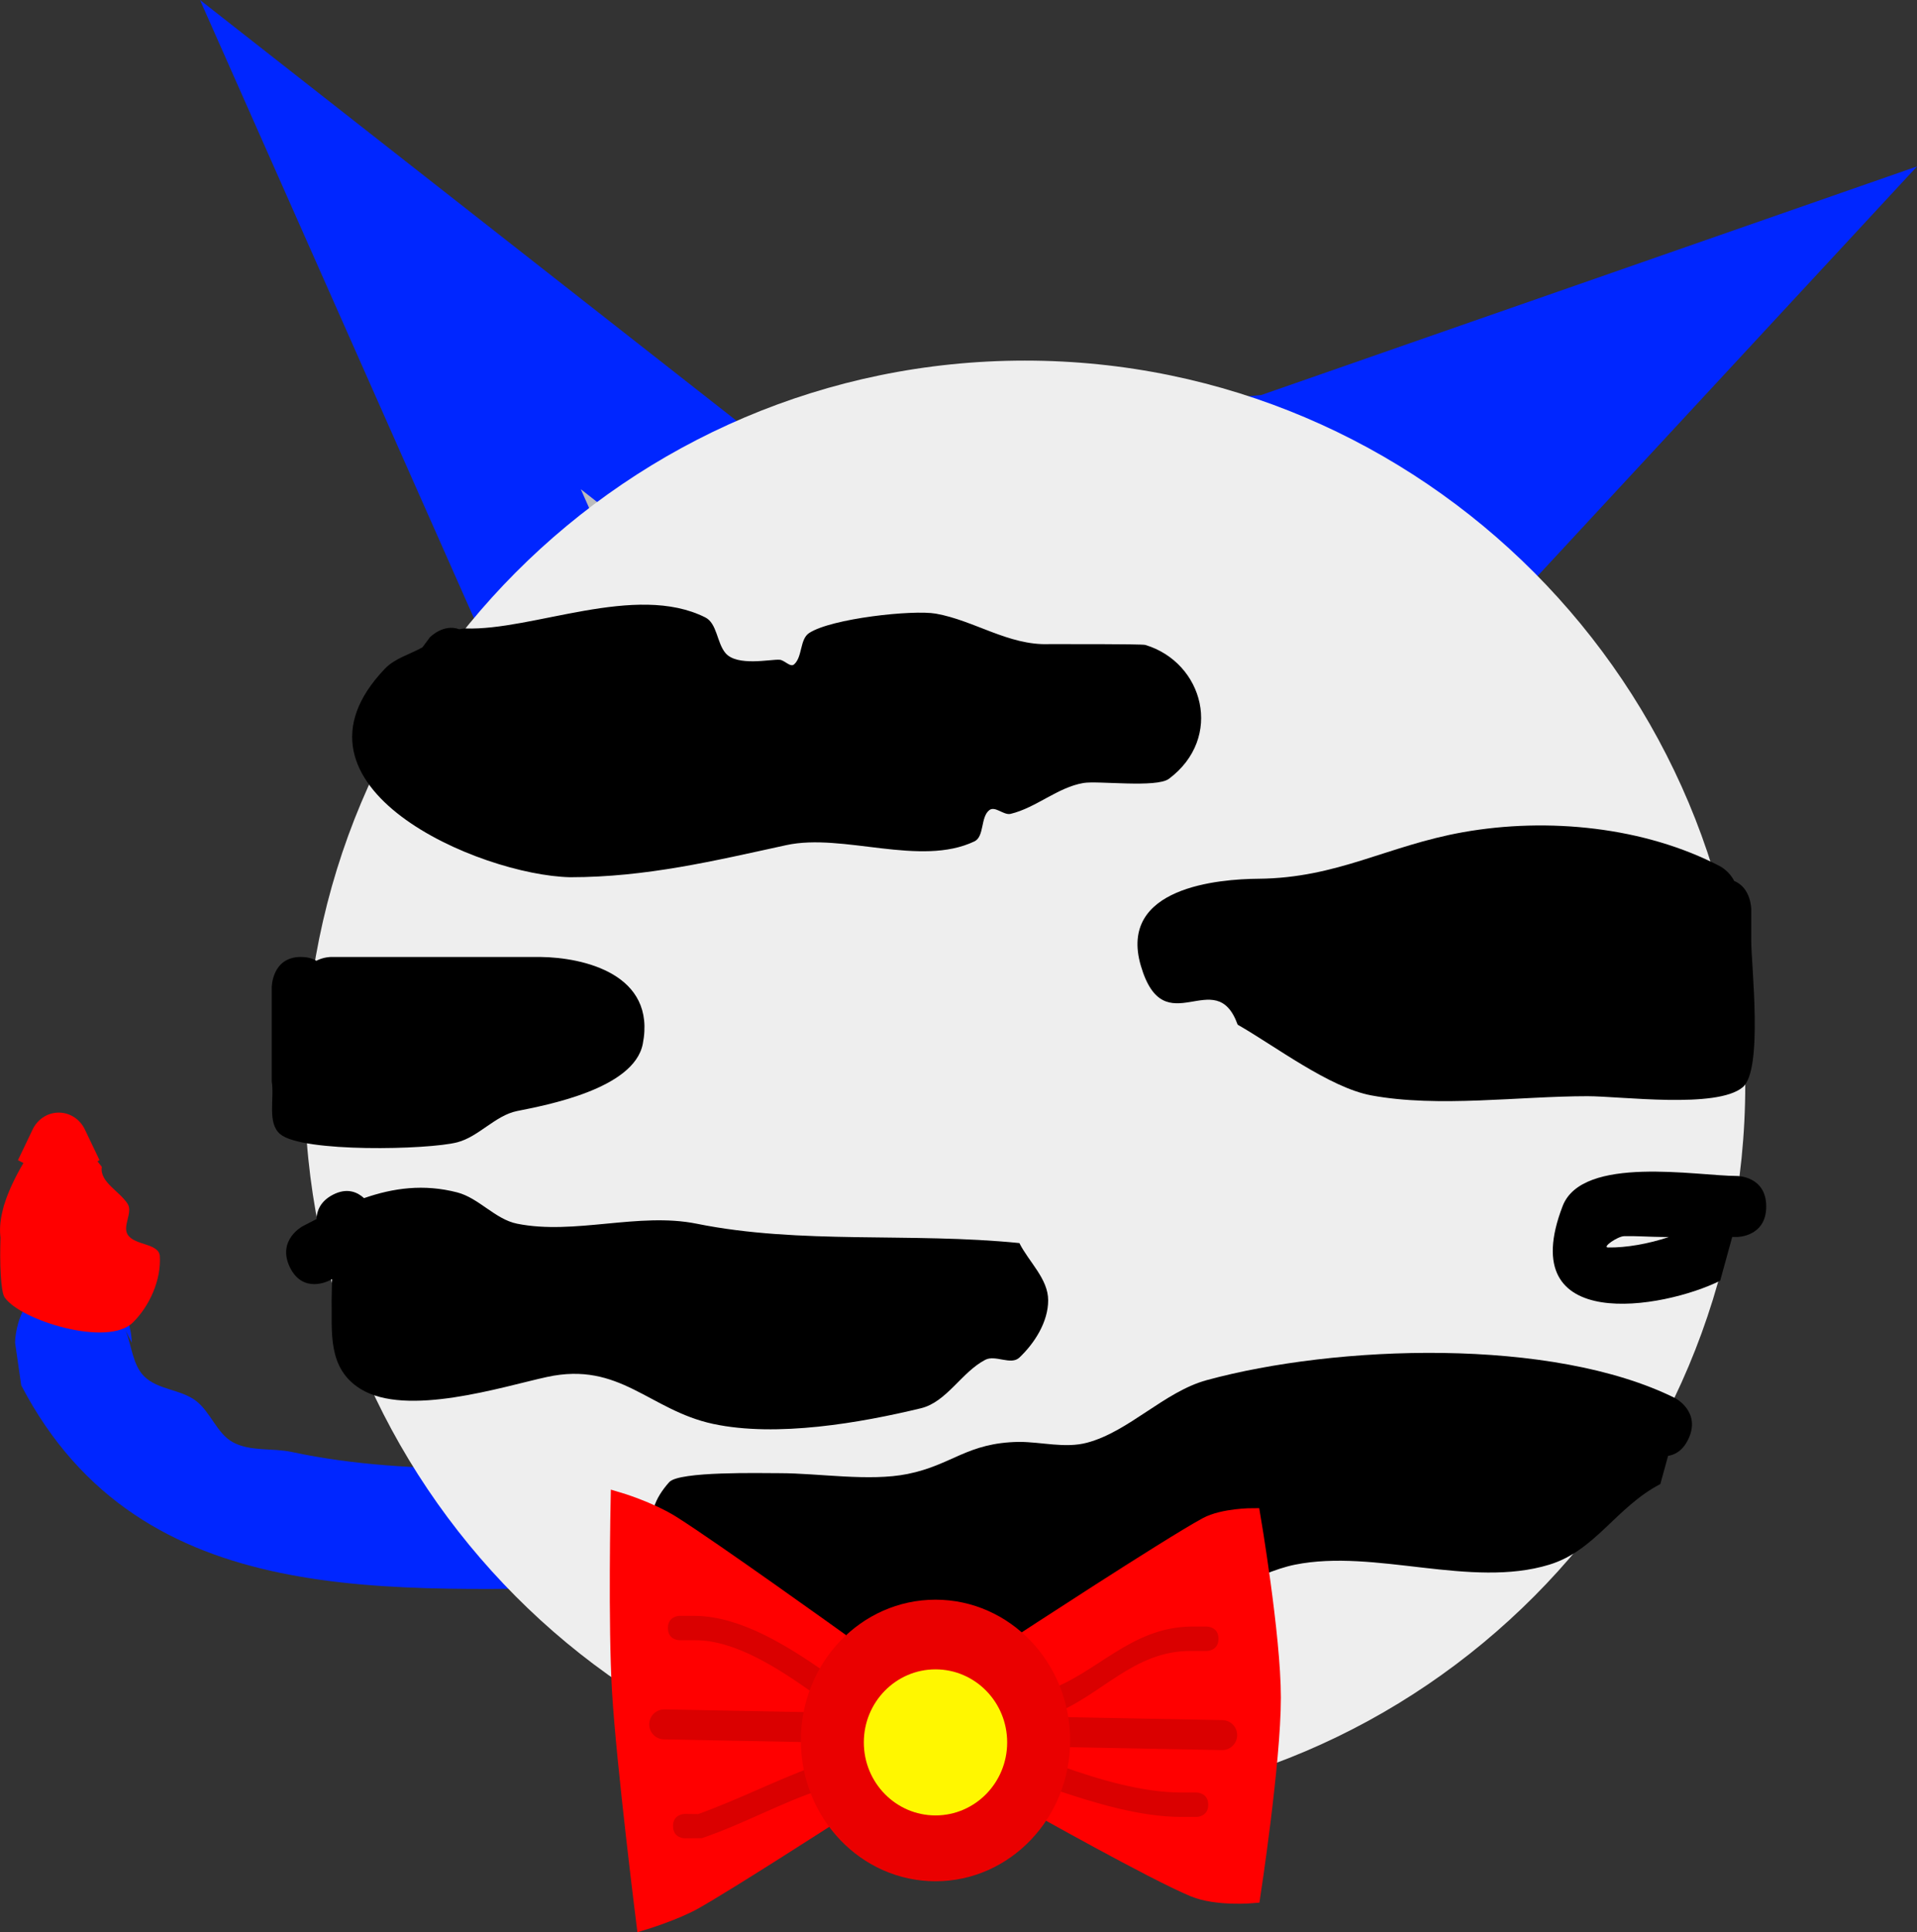<svg version="1.1" xmlns="http://www.w3.org/2000/svg" xmlns:xlink="http://www.w3.org/1999/xlink" width="63.93" height="64.423" viewBox="0,0,63.93,64.423"><rect x="0" y="0" width="63.93" height="64.423" fill="#333333" stroke="none"/><g transform="translate(-204.746,-143.4)"><g data-paper-data="{&quot;isPaintingLayer&quot;:true}" fill-rule="nonzero" stroke-linejoin="miter" stroke-miterlimit="10" stroke-dasharray="" stroke-dashoffset="0" style="mix-blend-mode: normal"><path d="M207.195,186.131c1.946,0 1.946,2.035 1.946,2.035l-0.205,-0.398c0.205,0.506 0.234,1.139 0.614,1.518c0.455,0.454 1.207,0.431 1.72,0.812c0.496,0.368 0.707,1.102 1.249,1.392c0.588,0.314 1.309,0.182 1.956,0.321c4.147,0.888 8.543,0.445 12.788,0.462c1.959,0.008 5.235,-0.283 6.968,-1.324c0.885,-0.532 1.483,-1.504 2.381,-2.011c1.008,-0.569 2.168,-0.778 3.251,-1.166c0,0 1.846,-0.643 2.462,1.287c0.615,1.93 -1.231,2.574 -1.231,2.574c-1.862,0.625 -3.415,1.992 -5.136,2.963c-3.031,1.711 -7.33,1.747 -10.653,1.747c-7.353,0 -15.841,0.934 -19.851,-6.754l-0.205,-1.422c0,0 0,-2.035 1.946,-2.035z" fill="#0026ff" stroke="none" stroke-width="0.5" stroke-linecap="butt"/><path d="M204.763,184.67c-0.004,-0.029 -0.007,-0.058 -0.009,-0.086c-0.024,-0.28 0.015,-0.581 0.097,-0.889c0.013,-0.064 0.027,-0.114 0.042,-0.147c0.142,-0.458 0.374,-0.929 0.634,-1.371l-0.182,-0.095l0.48,-1.004c0.156,-0.344 0.491,-0.582 0.88,-0.582c0.389,0 0.724,0.238 0.88,0.582l0.48,1.004l-0.07,0.037l0.147,0.185c-0.083,0.501 0.59,0.811 0.86,1.234c0.181,0.284 -0.176,0.736 0,1.023c0.23,0.375 1.048,0.28 1.074,0.725c0.047,0.799 -0.344,1.661 -0.901,2.211c-0.836,0.826 -3.747,-0.069 -4.276,-0.842c-0.13,-0.19 -0.166,-1.167 -0.136,-1.984z" fill="#ff0000" stroke="none" stroke-width="0.5" stroke-linecap="butt"/><path d="M247.343,159.032l12.676,-4.418l-10.076,10.874h-26.002l-6.175,-13.932l11.701,9.175z" fill="#bcbcbc" stroke="#0026ff" stroke-width="5" stroke-linecap="round"/><path d="M262.949,179.556c0,13.328 -10.756,24.133 -24.023,24.133c-13.268,0 -24.023,-10.805 -24.023,-24.133c0,-13.328 10.756,-24.133 24.023,-24.133c13.268,0 24.023,10.805 24.023,24.133z" fill="#eeeeee" stroke="none" stroke-width="0" stroke-linecap="butt"/><path d="M220.064,164.38c0.12,-0.026 0.205,-0.026 0.205,-0.026c2.251,0.079 5.667,-1.533 7.995,-0.37c0.398,0.199 0.385,0.843 0.675,1.189c0.384,0.457 1.507,0.202 1.806,0.224c0.169,0.012 0.358,0.268 0.486,0.152c0.281,-0.254 0.184,-0.837 0.499,-1.043c0.746,-0.488 3.467,-0.781 4.227,-0.646c1.28,0.227 2.42,1.063 3.767,1.016c0.241,0 3.101,-0.008 3.217,0.027c1.943,0.587 2.621,3.092 0.787,4.464c-0.415,0.31 -2.365,0.057 -2.85,0.139c-0.862,0.146 -1.576,0.824 -2.427,1.029c-0.234,0.056 -0.516,-0.272 -0.71,-0.125c-0.301,0.229 -0.161,0.882 -0.499,1.043c-1.809,0.862 -4.381,-0.288 -6.275,0.125c-2.401,0.523 -4.669,1.07 -7.208,1.07c-3.008,-0.067 -9.941,-3.017 -6.176,-6.953c0.336,-0.351 0.834,-0.475 1.251,-0.712l0.246,-0.331c0,0 0.448,-0.468 0.982,-0.272z" fill="#000000" stroke="none" stroke-width="0.5" stroke-linecap="butt"/><path d="M215.818,186.047c-0.034,0.018 -0.068,0.036 -0.102,0.054c0,0 -0.87,0.455 -1.306,-0.455c-0.435,-0.91 0.435,-1.365 0.435,-1.365c0.152,-0.079 0.303,-0.158 0.455,-0.235c0.011,-0.275 0.13,-0.593 0.543,-0.809c0.48,-0.251 0.827,-0.087 1.043,0.111c0.977,-0.339 1.99,-0.48 3.108,-0.191c0.722,0.187 1.265,0.896 1.996,1.043c1.915,0.385 4.057,-0.39 5.987,0c3.466,0.7 7.15,0.282 10.764,0.646c0.32,0.636 0.96,1.19 0.96,1.909c0,0.719 -0.45,1.426 -0.96,1.909c-0.282,0.266 -0.797,-0.102 -1.137,0.074c-0.789,0.409 -1.286,1.407 -2.144,1.615c-2.002,0.484 -4.808,0.978 -6.933,0.522c-2.126,-0.456 -3.107,-2.094 -5.539,-1.565c-1.492,0.325 -4.682,1.353 -6.223,0.397c-1.112,-0.69 -0.939,-1.919 -0.96,-2.952c0.005,-0.236 0.009,-0.472 0.014,-0.708z" fill="#000000" stroke="none" stroke-width="0.5" stroke-linecap="butt"/><path d="M214.782,175.307c0.215,0 0.382,0.049 0.512,0.127c0.243,-0.127 0.485,-0.127 0.485,-0.127c1.33,0 2.661,0 3.991,0h2.993c1.447,0.015 3.881,0.572 3.418,2.904c-0.298,1.5 -3.231,2.039 -4.192,2.233c-0.73,0.148 -1.274,0.856 -1.996,1.043c-0.963,0.249 -5.161,0.346 -5.9,-0.271c-0.445,-0.372 -0.19,-1.175 -0.285,-1.763c0,-0.522 0,-1.043 0,-1.565v-1.565c0,0 0,-1.017 0.973,-1.017z" fill="#000000" stroke="none" stroke-width="0.5" stroke-linecap="butt"/><path d="M262.579,172.772c0.569,0.233 0.569,0.944 0.569,0.944v1.043c0,0.836 0.404,4.317 -0.285,4.892c-0.868,0.724 -4.054,0.298 -5.178,0.298c-2.278,0 -4.975,0.388 -7.208,-0.027c-1.399,-0.26 -3.217,-1.652 -4.456,-2.357c-0.74,-2.06 -2.445,0.7 -3.228,-1.962c-0.774,-2.632 2.622,-2.893 3.916,-2.904c2.642,-0.022 4.296,-1.101 6.828,-1.552c2.834,-0.504 6.059,-0.177 8.573,1.137c0,0 0.311,0.162 0.468,0.487z" fill="#000000" stroke="none" stroke-width="0.5" stroke-linecap="butt"/><path d="M260.375,191.941l-0.259,0.94c-1.481,0.774 -2.16,2.216 -3.704,2.688c-2.618,0.8 -5.813,-0.537 -8.481,0c-1.295,0.261 -3.089,1.381 -4.278,2.006c-3.283,1.634 -10.144,1.146 -13.342,-0.522c-1.192,-0.621 -5.31,-1.933 -3.246,-4.237c0.327,-0.365 3.048,-0.298 3.681,-0.298c1.306,0 2.988,0.284 4.266,0.027c1.495,-0.301 1.979,-1.043 3.716,-1.07c0.757,0 1.537,0.222 2.271,0.027c1.397,-0.371 2.579,-1.701 3.991,-2.086c4.31,-1.175 11.519,-1.441 15.625,0.602c0,0 0.87,0.455 0.435,1.365c-0.181,0.379 -0.437,0.521 -0.675,0.558z" fill="#000000" stroke="none" stroke-width="0.5" stroke-linecap="butt"/><path d="M260.399,184.645c-0.073,-0 -0.146,-0.001 -0.219,-0.002c-0.424,-0.004 -0.849,-0.037 -1.273,-0.027c-0.214,0.005 -0.748,0.373 -0.533,0.377c0.594,0.011 1.354,-0.122 2.025,-0.348zM262.513,184.644l-0.401,1.457c-1.899,0.945 -6.905,1.797 -5.254,-2.488c0.66,-1.712 4.497,-1.004 5.817,-1.004c0,0 0.973,0 0.973,1.017c0,1.017 -0.973,1.017 -0.973,1.017c-0.054,0 -0.107,0 -0.161,0z" fill="#000000" stroke="none" stroke-width="0.5" stroke-linecap="butt"/><g><path d="M232.53,203.929c0,0 -3.457,2.229 -4.61,2.88c-0.653,0.369 -1.706,0.689 -1.706,0.689c0,0 -0.659,-5.242 -0.807,-7.689c-0.135,-2.234 -0.047,-6.411 -0.047,-6.411c0,0 1.055,0.31 1.829,0.799c1.343,0.849 5.512,3.841 5.512,3.841z" fill="#ff0000" stroke="#ff0000" stroke-width="0.5" stroke-linecap="round"/><path d="M238.676,198.217c0,0 4.965,-3.251 6.292,-3.975c0.569,-0.31 1.561,-0.308 1.561,-0.308c0,0 0.683,4.003 0.683,6.068c0,2.155 -0.683,6.604 -0.683,6.604c0,0 -1.206,0.108 -1.97,-0.208c-1.341,-0.554 -5.371,-2.826 -5.371,-2.826z" fill="#ff0000" stroke="#ff0000" stroke-width="0.5" stroke-linecap="round"/><path d="M227.02,197.682c0,-0.407 0.389,-0.407 0.389,-0.407h0.512c1.525,0.014 3.079,1.002 4.313,1.853c0,0 0.324,0.226 0.108,0.564c-0.216,0.339 -0.54,0.113 -0.54,0.113c-1.061,-0.749 -2.55,-1.732 -3.881,-1.716h-0.512c0,0 -0.389,0 -0.389,-0.407z" fill="#da0000" stroke="none" stroke-width="0.5" stroke-linecap="butt"/><path d="M245.381,198.039c0,0.407 -0.389,0.407 -0.389,0.407h-0.512c-1.94,-0.023 -3.031,1.523 -4.657,2.121c0,0 -0.369,0.129 -0.492,-0.257c-0.123,-0.386 0.246,-0.515 0.246,-0.515c1.721,-0.554 2.847,-2.144 4.903,-2.163h0.512c0,0 0.389,0 0.389,0.407z" fill="#da0000" stroke="none" stroke-width="0.5" stroke-linecap="butt"/><path d="M245.04,203.572c0,0.407 -0.389,0.407 -0.389,0.407h-0.512c-1.38,0 -2.917,-0.472 -4.22,-0.913c0,0 -0.369,-0.129 -0.246,-0.515c0.123,-0.386 0.492,-0.257 0.492,-0.257c1.2,0.433 2.691,0.872 3.974,0.872h0.512c0,0 0.389,0 0.389,0.407z" fill="#da0000" stroke="none" stroke-width="0.5" stroke-linecap="butt"/><path d="M227.19,204.286c0,-0.407 0.389,-0.407 0.389,-0.407l0.45,0.005c1.352,-0.488 2.556,-1.109 3.866,-1.591c0,0 0.369,-0.129 0.492,0.257c0.123,0.386 -0.246,0.515 -0.246,0.515c-1.319,0.425 -2.61,1.155 -3.987,1.622l-0.574,0.005c0,0 -0.389,0 -0.389,-0.407z" fill="#da0000" stroke="none" stroke-width="0.5" stroke-linecap="butt"/><path d="M245.504,201.251l-18.607,-0.357" fill="none" stroke="#da0000" stroke-width="1" stroke-linecap="round"/><path d="M231.454,201.43c0,-2.592 2.01,-4.694 4.49,-4.694c2.48,0 4.49,2.102 4.49,4.694c0,2.592 -2.01,4.694 -4.49,4.694c-2.48,0 -4.49,-2.102 -4.49,-4.694z" fill="#ea0000" stroke="none" stroke-width="0" stroke-linecap="butt"/><path d="M238.334,201.494c0,1.345 -1.07,2.435 -2.39,2.435c-1.32,0 -2.39,-1.09 -2.39,-2.435c0,-1.345 1.07,-2.435 2.39,-2.435c1.32,0 2.39,1.09 2.39,2.435z" fill="#fff700" stroke="none" stroke-width="0" stroke-linecap="butt"/></g></g></g></svg><!--rotationCenter:35.253647456467775:36.5995334655087-->